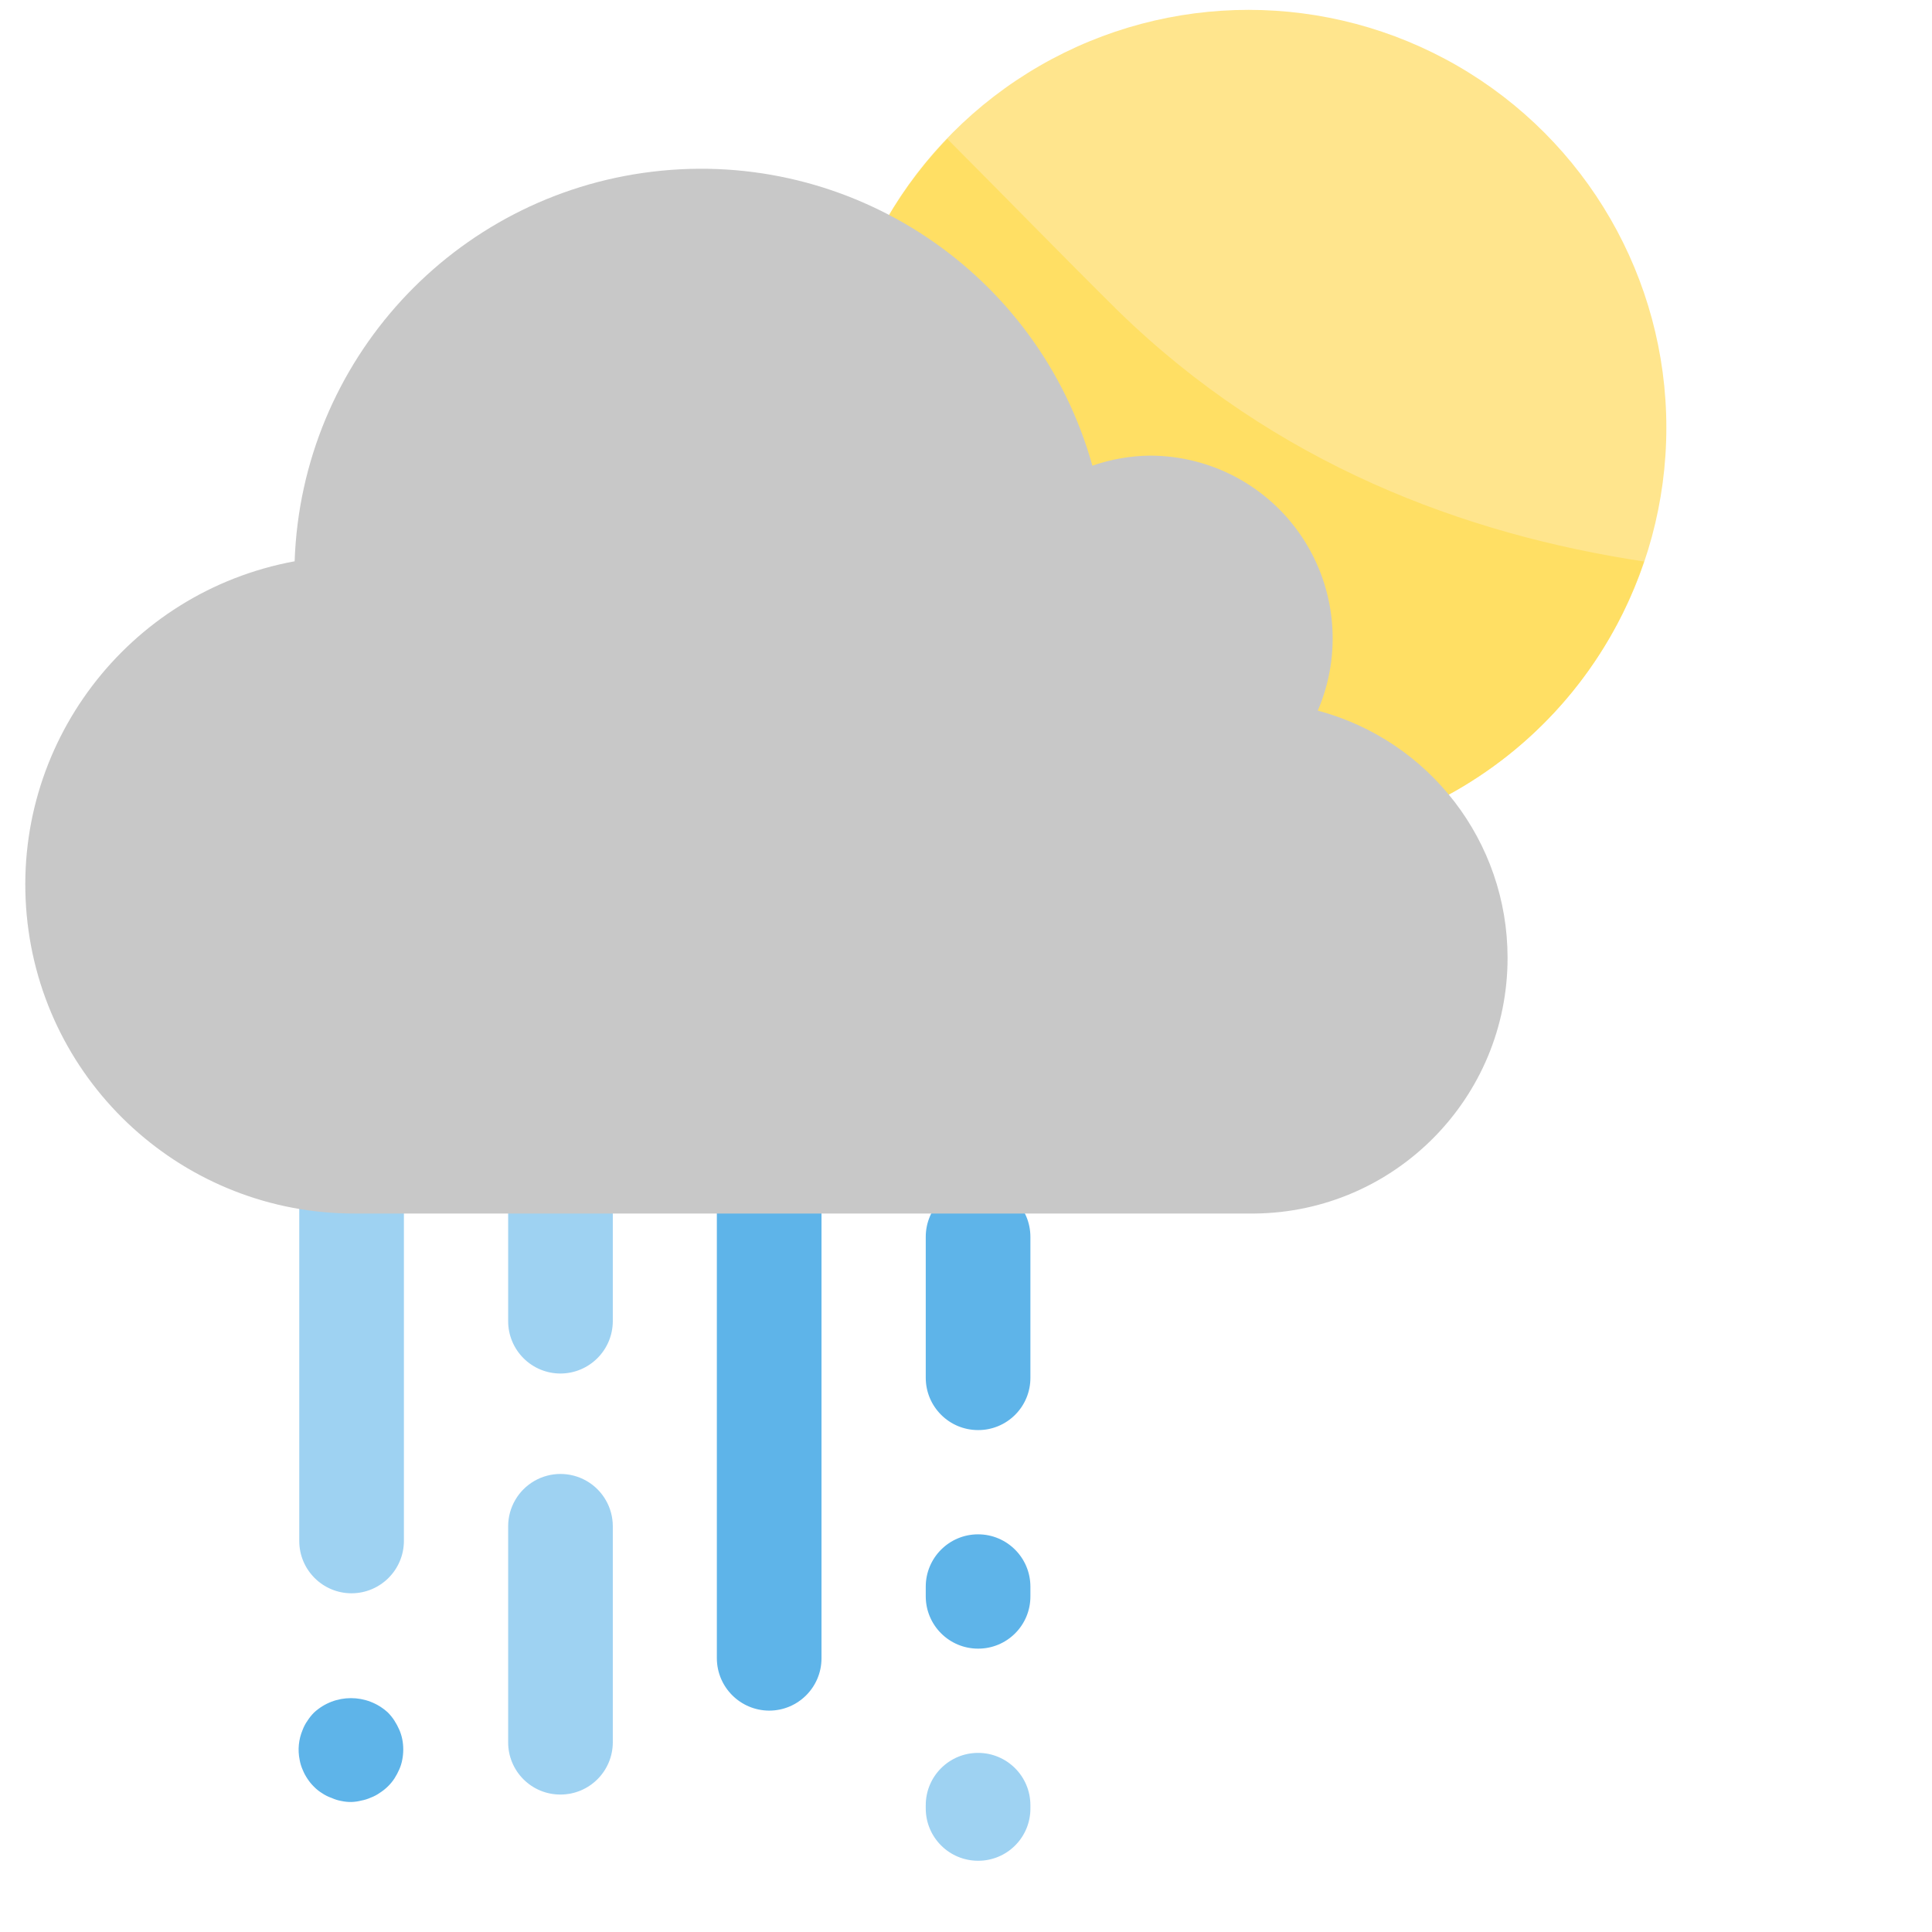 <?xml version="1.0" encoding="UTF-8"?>
<svg width="96px" height="96px" viewBox="0 0 96 96" version="1.1" xmlns="http://www.w3.org/2000/svg" xmlns:xlink="http://www.w3.org/1999/xlink">
    <!-- Generator: Sketch 60 (88103) - https://sketch.com -->
    <title>icon / Forecast/Day/Showers</title>
    <desc>Created with Sketch.</desc>
    <g id="icon-/-Forecast/Day/Showers" stroke="none" stroke-width="1" fill="none" fill-rule="evenodd">
        <g id="11-showers">
            <rect id="Rectangle" x="0" y="0" width="96" height="96"></rect>
            <g id="Group" opacity="0.6" transform="translate(25, 73)" fill="#5EB4E9" fill-rule="nonzero">
                <path d="M2.85,16.17 C2.16,16.173 1.497,15.9 1.009,15.411 C0.52,14.923 0.247,14.26 0.25,13.57 L0.25,2.84 C0.25,1.911 0.746,1.053 1.55,0.588 C2.354,0.124 3.346,0.124 4.15,0.588 C4.954,1.053 5.45,1.911 5.45,2.84 L5.45,13.57 C5.45,15.006 4.286,16.17 2.85,16.17 L2.85,16.17 Z" id="Path"></path>
            </g>
            <g id="Group" opacity="0.6" transform="translate(25, 54)" fill="#5EB4E9" fill-rule="nonzero">
                <path d="M2.85,14.25 C2.16,14.25 1.499,13.976 1.012,13.488 C0.524,13.001 0.25,12.34 0.25,11.65 L0.25,3.32 C0.25,2.391 0.746,1.533 1.55,1.068 C2.354,0.604 3.346,0.604 4.15,1.068 C4.954,1.533 5.45,2.391 5.45,3.32 L5.45,11.65 C5.445,13.084 4.284,14.245 2.85,14.25 Z" id="Path"></path>
            </g>
            <path d="M38.22,85 C36.786,84.995 35.625,83.834 35.62,82.4 L35.62,59.7 C35.62,58.264 36.784,57.1 38.22,57.1 C39.656,57.1 40.82,58.264 40.82,59.7 L40.82,82.41 C40.814,83.842 39.652,85 38.22,85 L38.22,85 Z" id="Path" fill="#5EB4E9" fill-rule="nonzero"></path>
            <path d="M48.6,81.92 C47.164,81.92 46,80.756 46,79.32 L46,78.84 C46,77.404 47.164,76.24 48.6,76.24 C50.036,76.24 51.2,77.404 51.2,78.84 L51.2,79.32 C51.203,80.01 50.93,80.673 50.441,81.161 C49.953,81.65 49.29,81.923 48.6,81.92 L48.6,81.92 Z" id="Path" fill="#5EB4E9" fill-rule="nonzero"></path>
            <path d="M48.6,71.06 C47.164,71.06 46,69.896 46,68.46 L46,61.46 C46,60.024 47.164,58.86 48.6,58.86 C50.036,58.86 51.2,60.024 51.2,61.46 L51.2,68.46 C51.203,69.15 50.93,69.813 50.441,70.301 C49.953,70.79 49.29,71.063 48.6,71.06 Z" id="Path" fill="#5EB4E9" fill-rule="nonzero"></path>
            <g id="Group" opacity="0.6" transform="translate(14, 52)" fill="#5EB4E9" fill-rule="nonzero">
                <path d="M3.47,27.17 C2.034,27.17 0.87,26.006 0.87,24.57 L0.87,3.49 C0.87,2.054 2.034,0.89 3.47,0.89 C4.906,0.89 6.07,2.054 6.07,3.49 L6.07,24.57 C6.065,26.004 4.904,27.165 3.47,27.17 Z" id="Path"></path>
            </g>
            <path d="M17.47,89.54 C17.299,89.543 17.127,89.526 16.96,89.49 C16.794,89.46 16.633,89.409 16.48,89.34 C16.31,89.282 16.148,89.201 16,89.1 C15.854,89.01 15.72,88.903 15.6,88.78 C15.48,88.662 15.372,88.531 15.28,88.39 C15.185,88.249 15.104,88.098 15.04,87.94 C14.97,87.783 14.92,87.619 14.89,87.45 C14.786,86.946 14.839,86.423 15.04,85.95 C15.1,85.79 15.181,85.639 15.28,85.5 C15.372,85.356 15.48,85.222 15.6,85.1 C16.639,84.139 18.241,84.139 19.28,85.1 C19.4,85.222 19.508,85.356 19.6,85.5 C19.692,85.643 19.772,85.794 19.84,85.95 C19.908,86.104 19.958,86.265 19.99,86.43 C20.054,86.76 20.054,87.1 19.99,87.43 C19.96,87.599 19.91,87.763 19.84,87.92 C19.772,88.076 19.692,88.226 19.6,88.37 C19.508,88.511 19.4,88.642 19.28,88.76 C19.158,88.88 19.024,88.988 18.88,89.08 C18.741,89.179 18.59,89.26 18.43,89.32 C18.277,89.389 18.116,89.44 17.95,89.47 C17.793,89.511 17.632,89.534 17.47,89.54 Z" id="Path" fill="#5EB4E9" fill-rule="nonzero"></path>
            <g id="Group" opacity="0.6" transform="translate(46, 87)" fill="#5EB4E9" fill-rule="nonzero">
                <path d="M2.6,5.46 C1.164,5.46 -7.10542736e-15,4.296 -7.10542736e-15,2.86 L-7.10542736e-15,2.7 C-7.10542736e-15,1.264 1.164,0.1 2.6,0.1 C4.036,0.1 5.2,1.264 5.2,2.7 L5.2,2.86 C5.203,3.55 4.93,4.213 4.441,4.701 C3.953,5.19 3.29,5.463 2.6,5.46 L2.6,5.46 Z" id="Path"></path>
            </g>
            <circle id="Oval" fill="#FFE58D" fill-rule="nonzero" cx="62.04" cy="21.25" r="20.76"></circle>
            <path d="M41.29,21.25 C41.268,31.421 48.625,40.107 58.661,41.759 C68.698,43.411 78.451,37.542 81.69,27.9 C72.8,26.56 63.38,23.08 55.55,15.44 C53,12.92 50.06,9.9 47.07,6.9 C43.357,10.754 41.284,15.898 41.29,21.25 L41.29,21.25 Z" id="Path" fill="#FFDF64" fill-rule="nonzero"></path>
            <path d="M74.91,47.58 C74.906,41.827 71.038,36.795 65.48,35.31 C66.688,32.503 66.403,29.276 64.721,26.723 C63.04,24.171 60.186,22.637 57.13,22.64 C56.159,22.652 55.197,22.821 54.28,23.14 C51.594,13.547 42.316,7.344 32.425,8.53 C22.534,9.715 14.983,17.934 14.64,27.89 C6.323,29.421 0.548,37.045 1.327,45.466 C2.107,53.887 9.183,60.322 17.64,60.3 L18.09,60.3 L18.09,60.3 L62.34,60.3 C69.311,60.229 74.921,54.551 74.91,47.58 Z" id="Path" fill="#C8C8C8" fill-rule="nonzero"></path>
        </g>
    </g>
</svg>